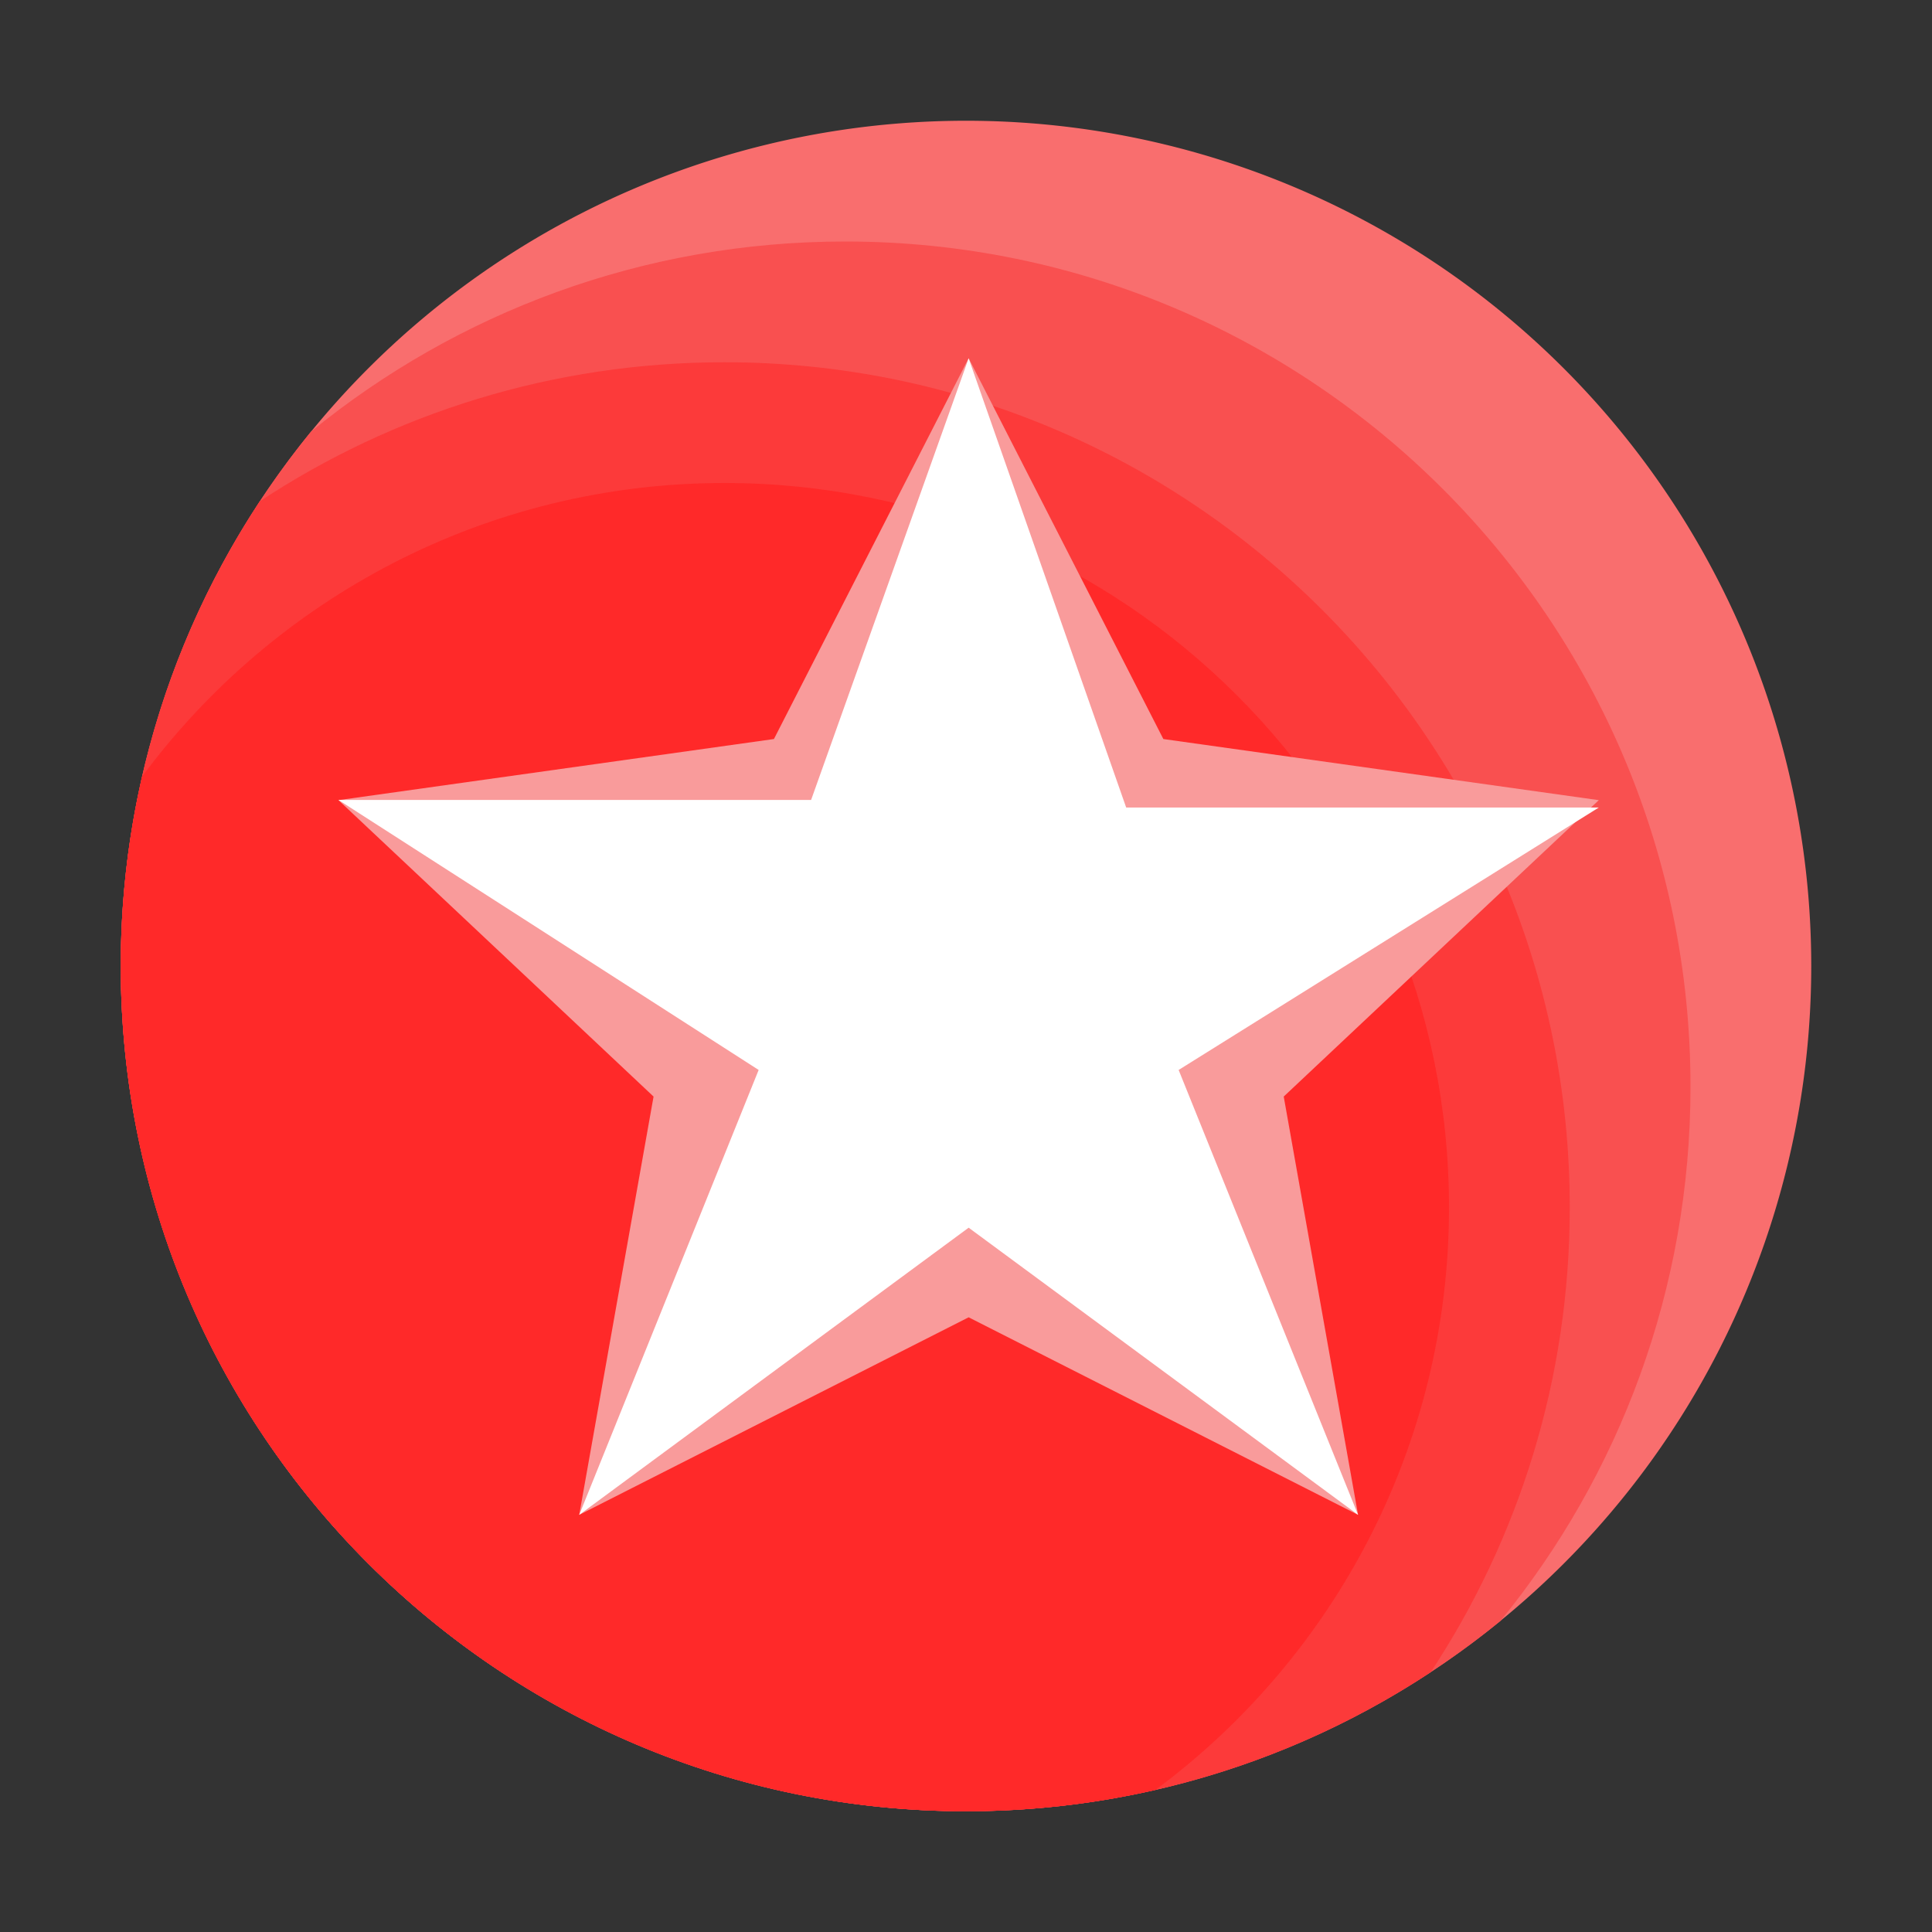 <?xml version="1.0" standalone="no"?><!DOCTYPE svg PUBLIC "-//W3C//DTD SVG 1.1//EN" "http://www.w3.org/Graphics/SVG/1.1/DTD/svg11.dtd"><svg t="1654420023560" class="icon" viewBox="0 0 1024 1024" version="1.1" xmlns="http://www.w3.org/2000/svg" p-id="22983" xmlns:xlink="http://www.w3.org/1999/xlink" width="200" height="200"><rect x="0" y="0" width="1024" height="1024" fill="#333333" stroke="none"/><defs><style type="text/css"></style></defs><path d="M512 512m-448 0a448 448 0 1 0 896 0 448 448 0 1 0-896 0Z" fill="#F96E6E" p-id="22984"></path><path d="M448 128c-107.4 0-206 37.8-283.2 100.8C101.8 306 64 404.6 64 512c0 247.4 200.6 448 448 448 107.4 0 206-37.8 283.2-100.8C858.2 782 896 683.4 896 576c0-247.4-200.6-448-448-448z" fill="#F95050" p-id="22985"></path><path d="M384 192c-91 0-175.6 27.1-246.3 73.7C91.1 336.4 64 421 64 512c0 247.4 200.6 448 448 448 91 0 175.6-27.1 246.3-73.7C804.9 815.6 832 731 832 640c0-247.4-200.6-448-448-448z" fill="#FC3A3A" p-id="22986"></path><path d="M384 256c-126.5 0-238.7 61.2-308.7 155.6C67.9 443.8 64 477.5 64 512c0 247.4 200.6 448 448 448 34.5 0 68.2-3.9 100.4-11.3C706.8 878.7 768 766.5 768 640c0-212.1-171.9-384-384-384z" fill="#FF2929" p-id="22987"></path><path d="M513.4 189.9l103.2 201.8 230.8 32.4-167 157.1 39.4 221.7-206.4-104.7L307 802.9l39.4-221.7-167-157.1 230.8-32.4z" fill="#F99B9B" p-id="22988"></path><path d="M513.4 189.9L596.9 428h250.5L624.7 567.1l95.1 235.8-206.4-152.2L307 802.9l95.1-235.8L179.4 424h250.5z" fill="#FFFFFF" p-id="22989"></path></svg>